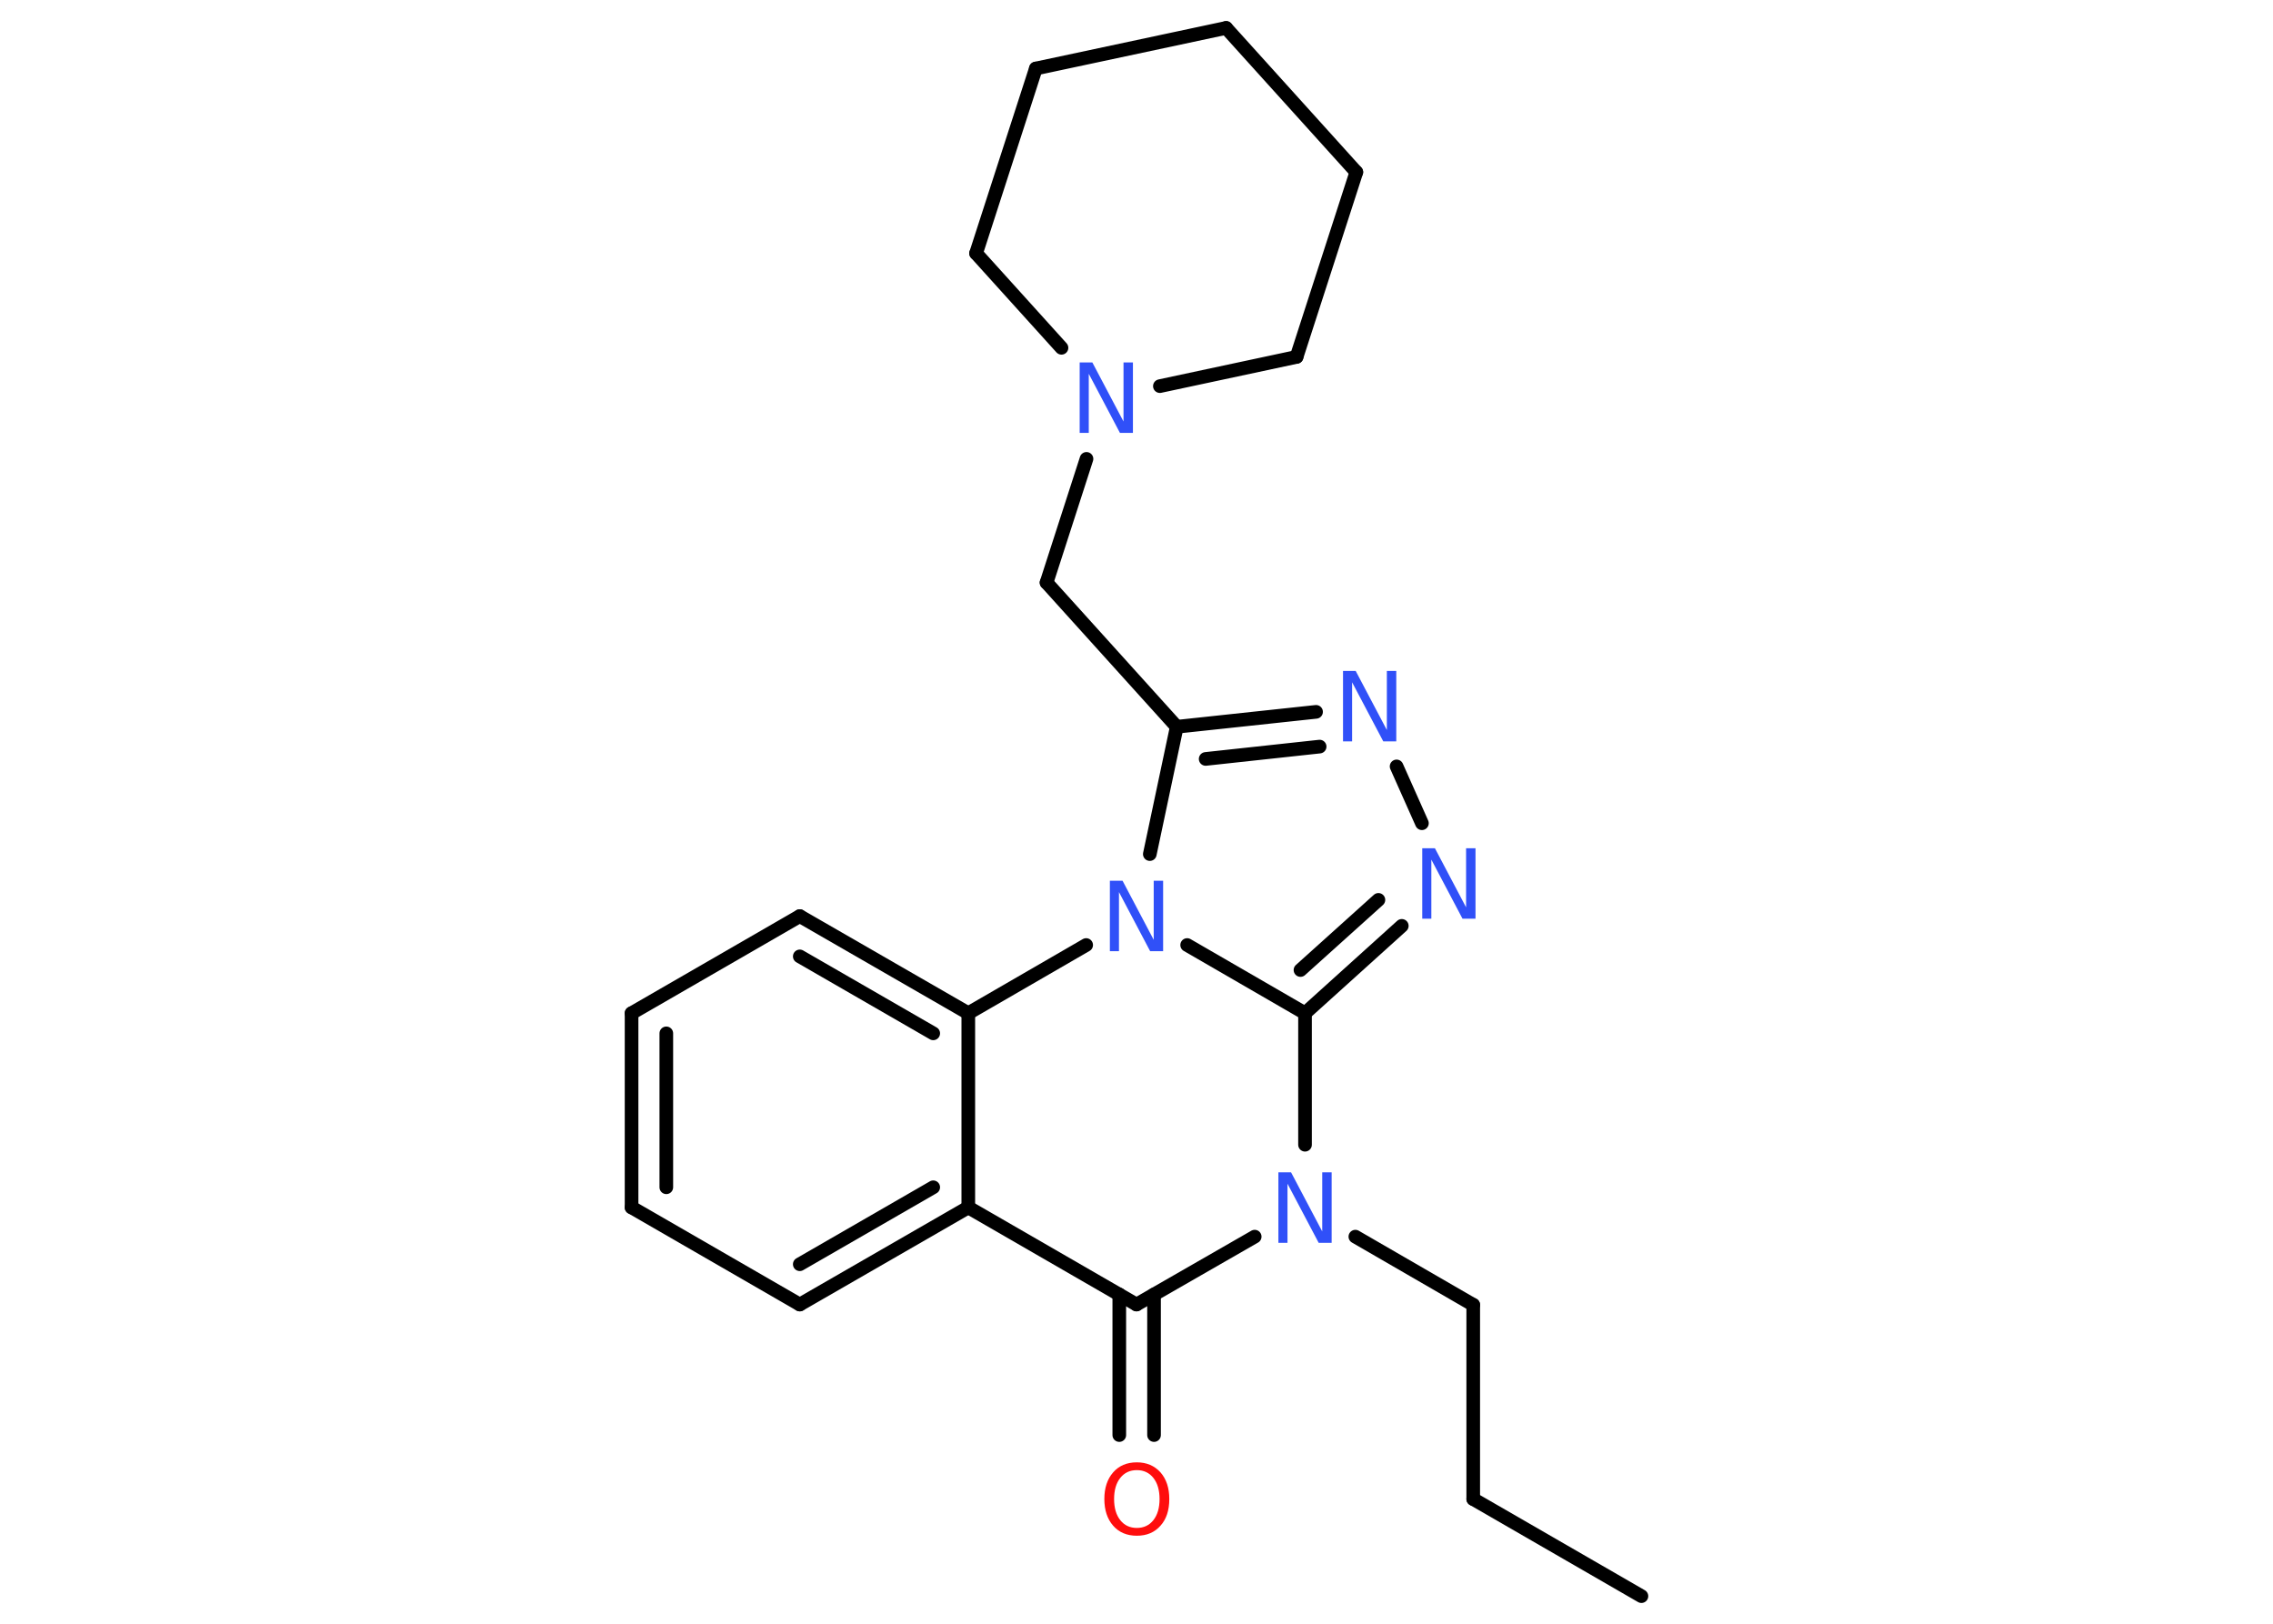 <?xml version='1.0' encoding='UTF-8'?>
<!DOCTYPE svg PUBLIC "-//W3C//DTD SVG 1.1//EN" "http://www.w3.org/Graphics/SVG/1.1/DTD/svg11.dtd">
<svg version='1.2' xmlns='http://www.w3.org/2000/svg' xmlns:xlink='http://www.w3.org/1999/xlink' width='70.0mm' height='50.0mm' viewBox='0 0 70.0 50.0'>
  <desc>Generated by the Chemistry Development Kit (http://github.com/cdk)</desc>
  <g stroke-linecap='round' stroke-linejoin='round' stroke='#000000' stroke-width='.42' fill='#3050F8'>
    <rect x='.0' y='.0' width='70.0' height='50.0' fill='#FFFFFF' stroke='none'/>
    <g id='mol1' class='mol'>
      <line id='mol1bnd1' class='bond' x1='50.55' y1='49.15' x2='45.37' y2='46.16'/>
      <line id='mol1bnd2' class='bond' x1='45.37' y1='46.16' x2='45.37' y2='40.18'/>
      <line id='mol1bnd3' class='bond' x1='45.37' y1='40.18' x2='41.74' y2='38.08'/>
      <line id='mol1bnd4' class='bond' x1='38.64' y1='38.08' x2='35.0' y2='40.17'/>
      <g id='mol1bnd5' class='bond'>
        <line x1='35.54' y1='39.86' x2='35.54' y2='44.19'/>
        <line x1='34.47' y1='39.86' x2='34.47' y2='44.19'/>
      </g>
      <line id='mol1bnd6' class='bond' x1='35.0' y1='40.17' x2='29.82' y2='37.18'/>
      <g id='mol1bnd7' class='bond'>
        <line x1='24.63' y1='40.17' x2='29.82' y2='37.18'/>
        <line x1='24.63' y1='38.93' x2='28.74' y2='36.56'/>
      </g>
      <line id='mol1bnd8' class='bond' x1='24.63' y1='40.17' x2='19.45' y2='37.18'/>
      <g id='mol1bnd9' class='bond'>
        <line x1='19.45' y1='31.2' x2='19.45' y2='37.18'/>
        <line x1='20.52' y1='31.82' x2='20.52' y2='36.56'/>
      </g>
      <line id='mol1bnd10' class='bond' x1='19.45' y1='31.2' x2='24.63' y2='28.21'/>
      <g id='mol1bnd11' class='bond'>
        <line x1='29.82' y1='31.2' x2='24.63' y2='28.21'/>
        <line x1='28.74' y1='31.82' x2='24.63' y2='29.45'/>
      </g>
      <line id='mol1bnd12' class='bond' x1='29.82' y1='37.18' x2='29.82' y2='31.2'/>
      <line id='mol1bnd13' class='bond' x1='29.82' y1='31.2' x2='33.45' y2='29.1'/>
      <line id='mol1bnd14' class='bond' x1='35.41' y1='26.3' x2='36.24' y2='22.38'/>
      <line id='mol1bnd15' class='bond' x1='36.24' y1='22.38' x2='32.23' y2='17.94'/>
      <line id='mol1bnd16' class='bond' x1='32.23' y1='17.94' x2='33.46' y2='14.13'/>
      <line id='mol1bnd17' class='bond' x1='32.69' y1='10.71' x2='30.06' y2='7.8'/>
      <line id='mol1bnd18' class='bond' x1='30.06' y1='7.8' x2='31.9' y2='2.11'/>
      <line id='mol1bnd19' class='bond' x1='31.9' y1='2.11' x2='37.76' y2='.86'/>
      <line id='mol1bnd20' class='bond' x1='37.76' y1='.86' x2='41.77' y2='5.3'/>
      <line id='mol1bnd21' class='bond' x1='41.77' y1='5.3' x2='39.93' y2='10.99'/>
      <line id='mol1bnd22' class='bond' x1='35.72' y1='11.89' x2='39.93' y2='10.99'/>
      <g id='mol1bnd23' class='bond'>
        <line x1='40.53' y1='21.92' x2='36.24' y2='22.38'/>
        <line x1='40.64' y1='22.99' x2='37.13' y2='23.37'/>
      </g>
      <line id='mol1bnd24' class='bond' x1='43.01' y1='23.6' x2='43.79' y2='25.35'/>
      <g id='mol1bnd25' class='bond'>
        <line x1='40.19' y1='31.2' x2='43.17' y2='28.51'/>
        <line x1='40.05' y1='29.87' x2='42.45' y2='27.71'/>
      </g>
      <line id='mol1bnd26' class='bond' x1='40.19' y1='35.25' x2='40.19' y2='31.2'/>
      <line id='mol1bnd27' class='bond' x1='36.56' y1='29.1' x2='40.19' y2='31.2'/>
      <path id='mol1atm4' class='atom' d='M39.37 36.1h.39l.96 1.82v-1.82h.29v2.17h-.4l-.96 -1.82v1.82h-.28v-2.17z' stroke='none'/>
      <path id='mol1atm6' class='atom' d='M35.01 45.27q-.32 .0 -.51 .24q-.19 .24 -.19 .65q.0 .41 .19 .65q.19 .24 .51 .24q.32 .0 .51 -.24q.19 -.24 .19 -.65q.0 -.41 -.19 -.65q-.19 -.24 -.51 -.24zM35.01 45.03q.45 .0 .73 .31q.27 .31 .27 .82q.0 .52 -.27 .82q-.27 .31 -.73 .31q-.46 .0 -.73 -.31q-.27 -.31 -.27 -.82q.0 -.51 .27 -.82q.27 -.31 .73 -.31z' stroke='none' fill='#FF0D0D'/>
      <path id='mol1atm13' class='atom' d='M34.18 27.12h.39l.96 1.82v-1.82h.29v2.17h-.4l-.96 -1.82v1.82h-.28v-2.17z' stroke='none'/>
      <path id='mol1atm16' class='atom' d='M33.25 11.16h.39l.96 1.82v-1.82h.29v2.17h-.4l-.96 -1.82v1.82h-.28v-2.17z' stroke='none'/>
      <path id='mol1atm22' class='atom' d='M41.36 20.66h.39l.96 1.82v-1.82h.29v2.17h-.4l-.96 -1.82v1.82h-.28v-2.17z' stroke='none'/>
      <path id='mol1atm23' class='atom' d='M43.8 26.12h.39l.96 1.82v-1.82h.29v2.17h-.4l-.96 -1.82v1.82h-.28v-2.17z' stroke='none'/>
    </g>
  </g>
</svg>
